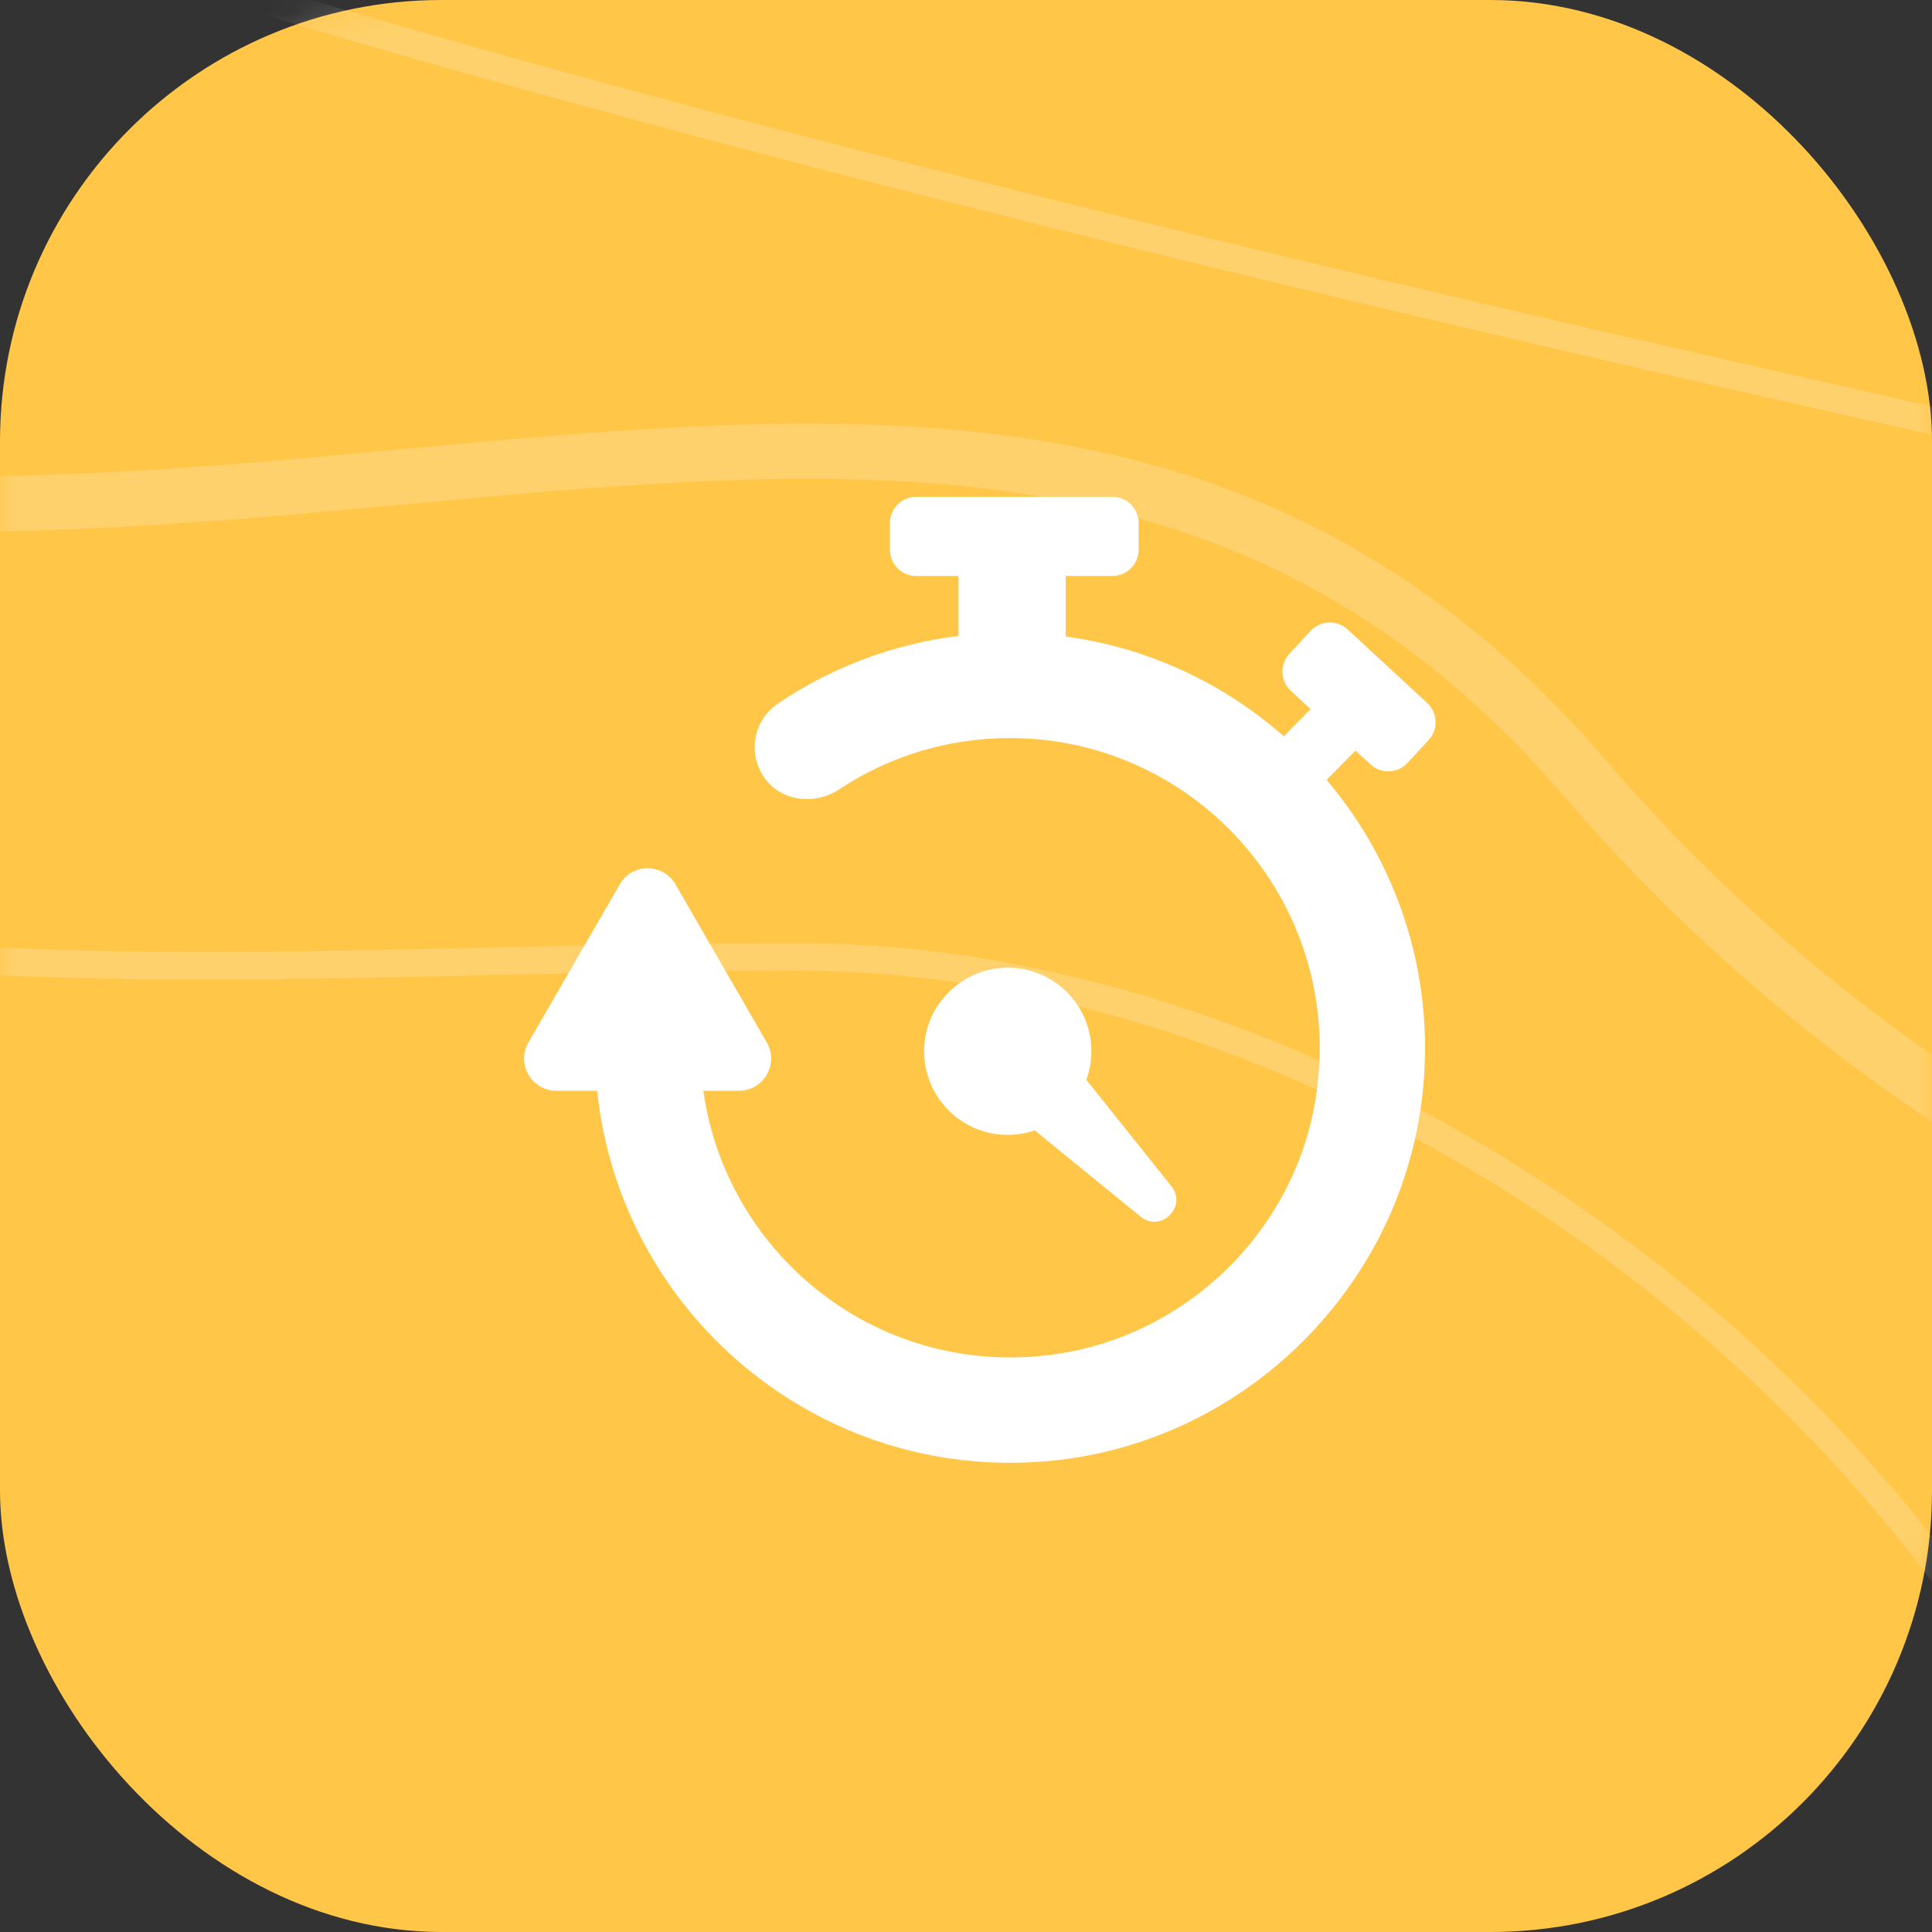 <svg width="70" height="70" viewBox="0 0 70 70" fill="none" xmlns="http://www.w3.org/2000/svg">
<rect x="0" y="0" width="70" height="70" fill="#333333" stroke="none"/>
<rect width="70" height="70" rx="16" fill="#FFC648"/>
<mask id="mask0" mask-type="alpha" maskUnits="userSpaceOnUse" x="0" y="0" width="70" height="70">
<rect width="70" height="70" rx="16" fill="white"/>
</mask>
<g mask="url(#mask0)">
<path d="M-91.119 -145.3C-73.723 -145.3 -63.627 -140.074 -57.244 -131.813C-50.792 -123.462 -48.008 -111.87 -45.614 -98.819C-45.21 -96.618 -44.818 -94.379 -44.421 -92.111C-40.139 -67.649 -35.27 -39.832 -8.798 -21.898C17.959 -3.771 46.773 -9.295 71.78 -14.088C73.8 -14.476 75.795 -14.858 77.762 -15.223C91.015 -17.681 102.917 -19.331 112.841 -16.588C122.637 -13.881 130.659 -6.839 136.021 8.549C146.915 39.812 152.3 58.588 152.3 77.323C152.3 96.058 146.915 114.834 136.021 146.097C125.128 177.357 117.648 195.505 105.832 210.67C94.012 225.84 77.805 238.088 49.284 257.41C35.131 266.998 24.315 270.314 14.982 270.031C5.636 269.748 -2.388 265.855 -10.987 260.656C-13.187 259.326 -15.419 257.913 -17.715 256.461C-33.356 246.563 -51.926 234.812 -82.95 234.812C-112.992 234.812 -134.281 245.836 -152.977 255.516C-156.393 257.285 -159.723 259.009 -163.003 260.613C-173.645 265.815 -183.737 269.745 -194.662 270.031C-205.559 270.316 -217.4 266.977 -231.522 257.41C-260.042 238.088 -276.249 225.84 -288.069 210.67C-299.886 195.505 -307.366 177.357 -318.258 146.097C-323.671 130.563 -324.142 120.278 -321.65 112.593C-319.16 104.913 -313.651 99.633 -306.601 94.22C-304.781 92.823 -302.865 91.422 -300.883 89.974C-287.519 80.205 -271.189 68.268 -261.602 40.756C-252.604 14.934 -255.472 -7.628 -258.023 -27.699C-258.586 -32.128 -259.133 -36.436 -259.534 -40.631C-260.647 -52.268 -260.645 -63.022 -256.897 -73.237C-253.157 -83.428 -245.644 -93.197 -231.522 -102.764C-203.005 -122.083 -185.499 -132.676 -166.358 -138.475C-147.215 -144.275 -126.369 -145.3 -91.119 -145.3Z" stroke="white" stroke-width="2"/>
<path opacity="0.2" d="M-90.071 -103.768C-78.67 -103.735 -72.003 -103.549 -68.02 -102.696C-66.038 -102.271 -64.782 -101.692 -63.946 -100.934C-63.119 -100.184 -62.65 -99.212 -62.337 -97.886C-62.059 -96.71 -61.913 -95.304 -61.734 -93.579C-61.709 -93.333 -61.682 -93.08 -61.655 -92.821C-61.437 -90.758 -61.149 -88.31 -60.543 -85.421C-59.331 -79.637 -56.851 -72.109 -51.136 -62.307C-45.781 -53.125 -44.464 -45.742 -43.311 -39.279C-43.25 -38.934 -43.188 -38.591 -43.127 -38.251C-41.917 -31.527 -40.651 -25.727 -34.693 -20.04C-28.771 -14.389 -18.251 -8.883 1.333 -2.538C20.931 3.811 49.67 11.021 92.093 20.047C113.292 24.557 129.446 28.89 141.455 33.115C153.474 37.344 161.298 41.45 165.876 45.482C170.432 49.496 171.722 53.384 170.826 57.255C169.913 61.196 166.713 65.244 161.965 69.472C157.231 73.688 151.034 78.019 144.243 82.543C142.212 83.896 140.127 85.267 138.014 86.656C133.075 89.903 127.981 93.252 123.052 96.719C116.01 101.671 109.276 106.882 103.758 112.419C98.242 117.954 93.916 123.84 91.725 130.146C90.448 133.822 89.23 137.381 88.052 140.826C81.253 160.697 75.756 176.765 67.678 189.335C58.234 204.032 45.258 213.944 22.461 219.426C-0.183 224.87 -14.082 213.602 -29.488 200.769L-30.057 200.295C-45.293 187.6 -62.058 173.632 -90.069 173.632C-118.15 173.632 -135.054 187.639 -150.386 200.345L-150.842 200.722C-166.315 213.542 -180.212 224.808 -202.599 219.426C-247.617 208.602 -266.214 170.584 -271.841 130.242C-273.242 120.195 -272.323 113.411 -269.903 108.01C-267.477 102.596 -263.521 98.517 -258.716 93.902C-258.216 93.421 -257.707 92.935 -257.19 92.442C-247.773 83.451 -235.79 72.012 -226.588 45.531C-218.006 20.833 -218.613 2.269 -219.136 -13.76C-219.205 -15.851 -219.272 -17.899 -219.317 -19.912C-219.511 -28.633 -219.293 -36.673 -217.02 -44.734C-214.75 -52.786 -210.42 -60.889 -202.348 -69.706C-170.908 -104.048 -137.464 -103.932 -93.71 -103.78C-92.505 -103.776 -91.292 -103.772 -90.071 -103.768Z" stroke="white"/>
<path opacity="0.2" d="M-88.315 -70.431C-79.178 -67.134 -73.552 -62.126 -69.677 -56.115C-65.776 -50.064 -63.623 -42.96 -61.508 -35.388C-61.327 -34.741 -61.147 -34.091 -60.965 -33.438C-56.926 -18.878 -52.525 -3.018 -35.429 8.552C-18.056 20.309 -0.85 18.711 14.69 17.267C15.119 17.227 15.547 17.188 15.973 17.148C31.923 15.677 45.905 14.791 57.413 28.183C66.314 38.541 76.097 43.397 83.94 47.289C86.68 48.649 89.184 49.892 91.33 51.21C95.495 53.77 98.346 56.587 99.426 61.049C100.524 65.588 99.836 72.01 96.394 81.876C89.522 101.577 75.002 126.482 57.628 147.121C48.944 157.436 39.569 166.66 30.108 173.628C20.637 180.603 11.139 185.273 2.205 186.57C-6.803 187.878 -13.643 186.96 -19.563 184.873C-25.426 182.806 -30.423 179.584 -35.812 176.108L-36.053 175.953C-47.035 168.872 -59.389 161.037 -82.911 161.037C-106.398 161.037 -121.6 168.736 -135.248 175.737L-135.545 175.89C-149.065 182.826 -160.985 188.942 -178.163 186.569C-195.608 184.16 -213.883 175.573 -228.356 163.573C-242.838 151.564 -253.395 136.239 -255.61 120.424C-256.699 112.641 -254.649 107.139 -250.74 102.519C-246.769 97.826 -240.877 94.03 -234.18 89.752L-233.947 89.602C-220.673 81.121 -204.705 70.919 -196.876 48.475C-189.674 27.828 -192.309 8.589 -194.68 -8.723C-194.891 -10.267 -195.101 -11.795 -195.301 -13.308C-197.756 -31.872 -198.8 -47.953 -186.125 -61.744C-173.311 -75.686 -158.204 -81.202 -141.647 -81.579C-125.042 -81.957 -106.973 -77.164 -88.315 -70.431Z" stroke="white" stroke-width="2"/>
<path opacity="0.2" d="M-135.573 -70.9C-126.726 -70.9 -118.514 -66.615 -110.689 -59.792C-102.864 -52.969 -95.475 -43.652 -88.277 -33.682C-85.274 -29.523 -82.3 -25.243 -79.343 -20.987C-75.23 -15.068 -71.15 -9.197 -67.074 -3.767C-60.059 5.578 -52.985 13.718 -45.617 18.72C-30.969 28.663 -19.243 32.661 -7.691 34.163C0.422 35.218 8.462 35.039 17.331 34.841C21.042 34.758 24.899 34.673 28.968 34.673C42.648 34.673 57.544 42.141 67.637 53.607C77.721 65.063 82.954 80.44 77.455 96.252C71.951 112.078 56.026 123.536 37.68 133.542C30.795 137.297 23.596 140.835 16.506 144.319C14.161 145.471 11.828 146.617 9.522 147.764C0.254 152.372 -8.57 156.979 -15.895 161.952C-19.493 164.394 -22.664 165.572 -25.526 165.802C-28.382 166.033 -30.972 165.323 -33.417 163.919C-38.345 161.09 -42.642 155.474 -47.23 149.122C-47.654 148.535 -48.08 147.942 -48.51 147.344C-52.697 141.519 -57.166 135.301 -62.56 130.392C-68.522 124.967 -75.647 121.109 -84.823 121.109C-93.994 121.109 -101.48 124.963 -107.984 130.378C-113.71 135.145 -118.708 141.152 -123.438 146.836C-124.07 147.595 -124.697 148.349 -125.32 149.093C-130.637 155.44 -135.665 161.07 -141.148 163.909C-143.875 165.321 -146.7 166.034 -149.723 165.802C-152.749 165.571 -156.011 164.391 -159.604 161.952C-173.292 152.66 -186.715 155.244 -198.115 157.439C-199.032 157.615 -199.936 157.789 -200.826 157.954C-206.841 159.07 -212.154 159.769 -216.649 158.265C-221.089 156.78 -224.832 153.101 -227.586 145.181C-230.319 137.324 -229.157 129.541 -225.655 121.746C-222.149 113.94 -216.311 106.158 -209.743 98.337C-207.04 95.119 -204.206 91.887 -201.366 88.647C-197.33 84.042 -193.279 79.422 -189.57 74.803C-183.237 66.919 -177.817 58.945 -175.002 50.85C-170.399 37.614 -171.866 26.05 -173.171 15.759C-173.459 13.487 -173.739 11.278 -173.944 9.127C-174.514 3.159 -174.513 -2.357 -172.594 -7.598C-170.679 -12.826 -166.832 -17.837 -159.604 -22.743C-152.203 -27.767 -149.206 -33.376 -148.354 -38.976C-147.541 -44.318 -148.692 -49.611 -149.701 -54.25C-149.742 -54.439 -149.783 -54.626 -149.823 -54.812C-150.344 -57.214 -150.801 -59.419 -150.923 -61.389C-151.044 -63.357 -150.827 -65.033 -150.05 -66.4C-148.51 -69.11 -144.587 -70.9 -135.573 -70.9Z" stroke="white"/>
</g>
<path d="M49.111 27.195L48.065 28.257C50.59 31.235 51.981 35.203 51.555 39.491C50.851 46.583 45.105 52.283 38.008 52.935C29.619 53.706 22.466 47.538 21.636 39.521H20.158C19.259 39.521 18.697 38.548 19.146 37.77L22.453 32.044C22.903 31.265 24.026 31.265 24.475 32.044L27.781 37.77C28.231 38.548 27.669 39.521 26.77 39.521H25.483C26.319 45.507 31.892 49.995 38.281 49.059C43.008 48.366 46.843 44.636 47.647 39.926C48.849 32.876 43.424 26.741 36.593 26.741C34.378 26.741 32.24 27.383 30.404 28.6C29.551 29.165 28.37 29.053 27.744 28.244C27.064 27.364 27.276 26.106 28.184 25.493C30.154 24.162 32.388 23.33 34.729 23.041V20.87H33.197C32.67 20.87 32.243 20.443 32.243 19.916V18.954C32.243 18.427 32.67 18 33.197 18H40.3C40.828 18 41.255 18.427 41.255 18.954V19.916C41.255 20.443 40.828 20.87 40.3 20.87H38.613V23.063C41.618 23.468 44.342 24.766 46.514 26.677L47.484 25.691L46.773 25.034C46.386 24.676 46.362 24.072 46.72 23.685L47.481 22.862C47.839 22.475 48.443 22.451 48.83 22.809L51.707 25.468C52.094 25.826 52.118 26.43 51.76 26.817L50.999 27.64C50.641 28.027 50.038 28.051 49.651 27.693L49.111 27.195ZM38.681 35.971C37.361 34.623 35.09 34.77 33.977 36.433C33.309 37.431 33.319 38.78 33.994 39.774C34.814 40.981 36.259 41.375 37.491 40.957L41.326 44.081C42.059 44.679 43.031 43.715 42.441 42.977L39.361 39.125C39.746 38.065 39.523 36.831 38.681 35.971Z" fill="white"/>
</svg>
